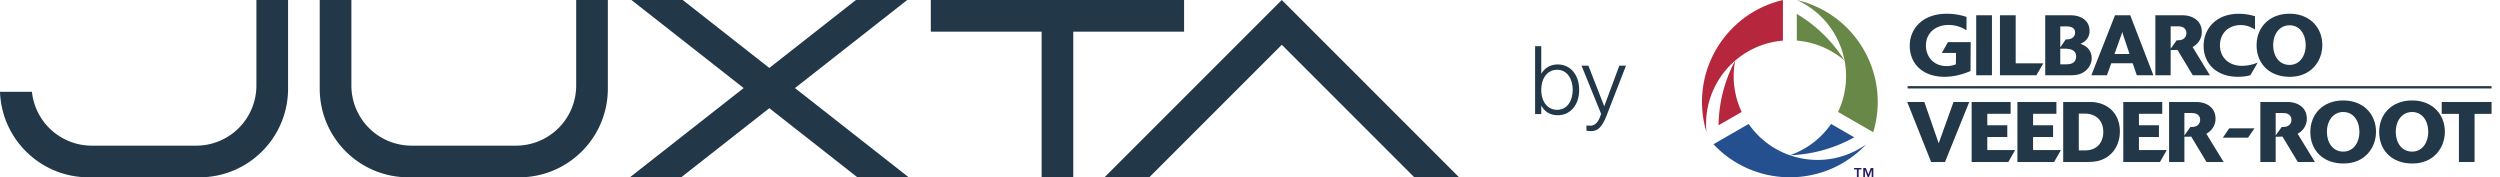 <svg width="282" height="20" fill="none" xmlns="http://www.w3.org/2000/svg"><path fill-rule="evenodd" clip-rule="evenodd" d="M9.994 20C4.59 20 .188 15.715 0 10.357h3.602a6.787 6.787 0 006.749 6.072h11.786a6.786 6.786 0 006.785-6.786V0h3.572v10c0 5.523-4.477 10-10 10h-12.5zM39.637 0h-3.572v10c0 5.523 4.477 10 10 10h12.5c5.523 0 10-4.477 10-10V0h-3.571v9.643a6.786 6.786 0 01-6.786 6.786H46.422a6.786 6.786 0 01-6.785-6.786V0zm31.586 0l12.663 9.933L71.053 20h5.787l9.94-7.797L96.72 20h5.786L89.673 9.933 102.336 0h-5.787l-9.77 7.664L77.01 0h-5.786zm62.342 0h-28.571v3.571h12.5V20h3.571V3.571h12.5V0zm11.022 0l2.525 2.525L164.587 20h-5.051L144.587 5.05 129.638 20h-4.952l-.049-.05 17.425-17.425L144.587 0z" fill="#223747"/><path d="M175.719 13c1.34 0 2.411-1.072 2.411-2.86 0-1.8-1.071-2.872-2.411-2.872-.953 0-1.521.493-1.842 1.018h-.022V5.21h-.696v7.66h.696v-.932h.022c.321.59.889 1.06 1.842 1.06zm-1.864-2.86c0-1.383.739-2.272 1.789-2.272 1.136 0 1.758 1.04 1.758 2.271 0 1.222-.622 2.25-1.758 2.25-1.05 0-1.789-.878-1.789-2.25zM179.479 14.79c.729 0 1.211-.397 1.747-1.758l2.185-5.625h-.75l-1.692 4.554h-.022l-1.778-4.554h-.772l2.207 5.432c-.3 1.007-.718 1.34-1.232 1.34-.171 0-.257-.011-.418-.033v.6c.225.032.354.043.525.043z" fill="#223747"/><path d="M206.55 13.981a9.447 9.447 0 01-4.653 3.533 16.062 16.062 0 007.263-2.028l-2.61-1.505" fill="#25508F"/><path d="M203.408.195c-.24-.073-.483-.138-.728-.195.046.02.091.041.136.063 4.721 2.224 6.744 7.85 4.517 12.564l3.97 2.29c1.891-6.243-1.644-12.834-7.895-14.722z" fill="#688847"/><path d="M210.399 16.357c-4.29 2.972-10.179 1.908-13.154-2.376l-3.971 2.29c4.469 4.756 11.951 4.994 16.714.532.183-.172.361-.35.533-.532l-.122.086z" fill="#25508F"/><path d="M195.725 6.837a16.003 16.003 0 00-1.873 7.295l2.61-1.505a9.43 9.43 0 01-.737-5.79z" fill="#B6273D"/><path d="M192.296 14.19c.058.244.123.487.196.727l-.014-.15c-.432-5.195 3.435-9.757 8.637-10.188V0c-6.359 1.486-10.307 7.84-8.819 14.19z" fill="#B6273D"/><path d="M202.68 1.57v3.009a9.463 9.463 0 015.39 2.258 16.035 16.035 0 00-5.39-5.268z" fill="#688847"/><path d="M222.273 8.011c-.931.403-1.92.652-2.928.652-2.409 0-3.926-1.418-3.926-3.518 0-1.879 1.421-3.595 4.176-3.595a7.07 7.07 0 012.227.355v1.514c-.298-.182-.998-.604-2.016-.604-1.536 0-2.563.969-2.563 2.31 0 1.218.816 2.33 2.352 2.33.489 0 .797-.115 1.027-.2l.019-1.286h-1.603l.691-1.217h2.563l-.019 3.26M224.692 8.49h-1.776V1.724h1.776V8.49zM229.703 8.49h-4.109V1.724h1.776v5.416h3.12l-.787 1.352zM230.701 1.723h2.88c.96 0 2.121.45 2.121 1.773 0 .69-.374 1.16-1.027 1.448.163.067.384.143.586.287.412.278.681.767.681 1.323 0 .556-.259 1.103-.748 1.477-.567.44-1.2.46-1.69.46h-2.803V1.723zm1.699 3.623l.615-.9c.134 0 .288 0 .441-.04.423-.105.614-.402.614-.718 0-.623-.556-.71-1.017-.71h-.653v2.368zm0 1.908h.701c.653 0 1.085-.268 1.085-.882 0-.757-.672-.882-1.344-.882h-.442v1.764M242.902 8.49h-1.872l-.461-1.351h-2.419l-.489 1.352h-1.757l2.669-6.768h1.718l2.611 6.768zm-2.688-2.396l-.72-2.138c-.048-.153-.067-.201-.096-.374-.067.211-.067.23-.106.336l-.777 2.176h1.699zM249.276 8.49h-1.93l-1.728-2.866c-.336.02-.384.02-.768.02V8.49h-1.727V1.723h3.071c1.056 0 2.17.556 2.17 1.888 0 .278-.058.546-.173.786-.241.537-.644.777-.864.911l1.949 3.183zM244.85 5.5l.672-.95c.211-.009.346-.009.499-.047a.766.766 0 00.605-.767.71.71 0 00-.298-.604c-.22-.163-.547-.163-.921-.163h-.557v2.53z" fill="#223747"/><path d="M253.844 8.481c-.249.067-.671.182-1.42.182-2.429 0-3.859-1.524-3.859-3.48 0-1.907 1.354-3.633 3.984-3.633.768 0 1.353.144 1.814.278v1.505c-.24-.153-.797-.508-1.603-.508-1.498 0-2.352 1.045-2.352 2.282 0 1.303.922 2.32 2.496 2.32.605 0 1.209-.135 1.766-.365l-.826 1.42" fill="#223747"/><path d="M258.299 8.663c-2.362 0-3.754-1.524-3.754-3.556 0-1.985 1.402-3.557 3.715-3.557 2.342 0 3.696 1.62 3.696 3.518 0 1.87-1.296 3.595-3.657 3.595zm1.785-3.537c0-1.304-.691-2.272-1.824-2.272-1.113 0-1.843.958-1.843 2.243 0 1.246.691 2.224 1.843 2.224 1.258 0 1.824-1.17 1.824-2.195M219.397 18.271h-1.565l-2.697-6.768h1.929l1.622 4.66 1.67-4.66h1.776l-2.735 6.768zM226.538 18.271h-4.137v-6.768h4.396v1.333h-2.63v1.294h2.256v1.323h-2.256v1.476h3.139l-.768 1.343M231.703 18.271h-4.138v-6.768h4.397v1.333h-2.631v1.294h2.256v1.323h-2.256v1.476h3.139l-.767 1.343M232.729 11.503h3.034c1.881 0 3.359 1.208 3.359 3.327 0 .968-.345 1.86-.95 2.473-.922.93-2.016.968-2.774.968h-2.669v-6.768zm1.757 5.465h.499c.375 0 .768-.01 1.171-.192.864-.393 1.094-1.237 1.094-1.898 0-1.275-.815-2.042-2.044-2.061h-.72v4.15M243.644 18.271h-4.138v-6.768h4.397v1.333h-2.631v1.294h2.256v1.323h-2.256v1.476h3.14l-.768 1.343M250.824 18.271h-1.93l-1.727-2.866c-.336.02-.384.02-.768.02v2.846h-1.728v-6.768h3.072c1.055 0 2.169.556 2.169 1.889 0 .278-.058.546-.173.786-.24.537-.643.777-.864.91l1.949 3.184zm-4.425-2.99l.671-.95c.212-.01.346-.01.5-.047a.766.766 0 00.604-.768.71.71 0 00-.297-.603c-.221-.164-.547-.164-.921-.164h-.557v2.531M253.578 15.53h-2.841l.72-1.054h2.841l-.72 1.054M261.122 18.271h-1.929l-1.728-2.866c-.336.02-.384.02-.768.02v2.846h-1.728v-6.768h3.072c1.056 0 2.169.556 2.169 1.889a1.8 1.8 0 01-.173.786c-.239.537-.643.777-.863.91l1.948 3.184zm-4.425-2.99l.672-.95c.211-.01.346-.01.499-.047a.767.767 0 00.605-.768.71.71 0 00-.298-.603c-.221-.164-.547-.164-.921-.164h-.557v2.531" fill="#223747"/><path d="M264.357 18.444c-2.362 0-3.753-1.524-3.753-3.557 0-1.984 1.401-3.557 3.714-3.557 2.342 0 3.696 1.62 3.696 3.519 0 1.87-1.296 3.595-3.657 3.595zm1.785-3.537c0-1.304-.691-2.273-1.824-2.273-1.113 0-1.842.96-1.842 2.244 0 1.246.691 2.224 1.842 2.224 1.258 0 1.824-1.17 1.824-2.196M272.124 18.444c-2.362 0-3.754-1.524-3.754-3.557 0-1.984 1.402-3.557 3.715-3.557 2.342 0 3.696 1.62 3.696 3.519 0 1.87-1.296 3.595-3.657 3.595zm1.785-3.537c0-1.304-.691-2.273-1.824-2.273-1.113 0-1.843.96-1.843 2.244 0 1.246.691 2.224 1.843 2.224 1.258 0 1.824-1.17 1.824-2.196M279.131 18.271h-1.766v-5.426h-1.94v-1.342h5.625v1.342h-1.919v5.426zM281.05 9.98h-65.871v-.264h65.871v.265z" fill="#223747"/><path d="M209.969 19.114h-.313v.862h-.199v-.862h-.314v-.161h.826v.161zm.779.564l.278-.725h.286v1.023h-.186v-.8h-.005l-.306.8h-.139l-.307-.8h-.004v.8h-.187v-1.023h.288l.282.725" fill="#251D62"/></svg>